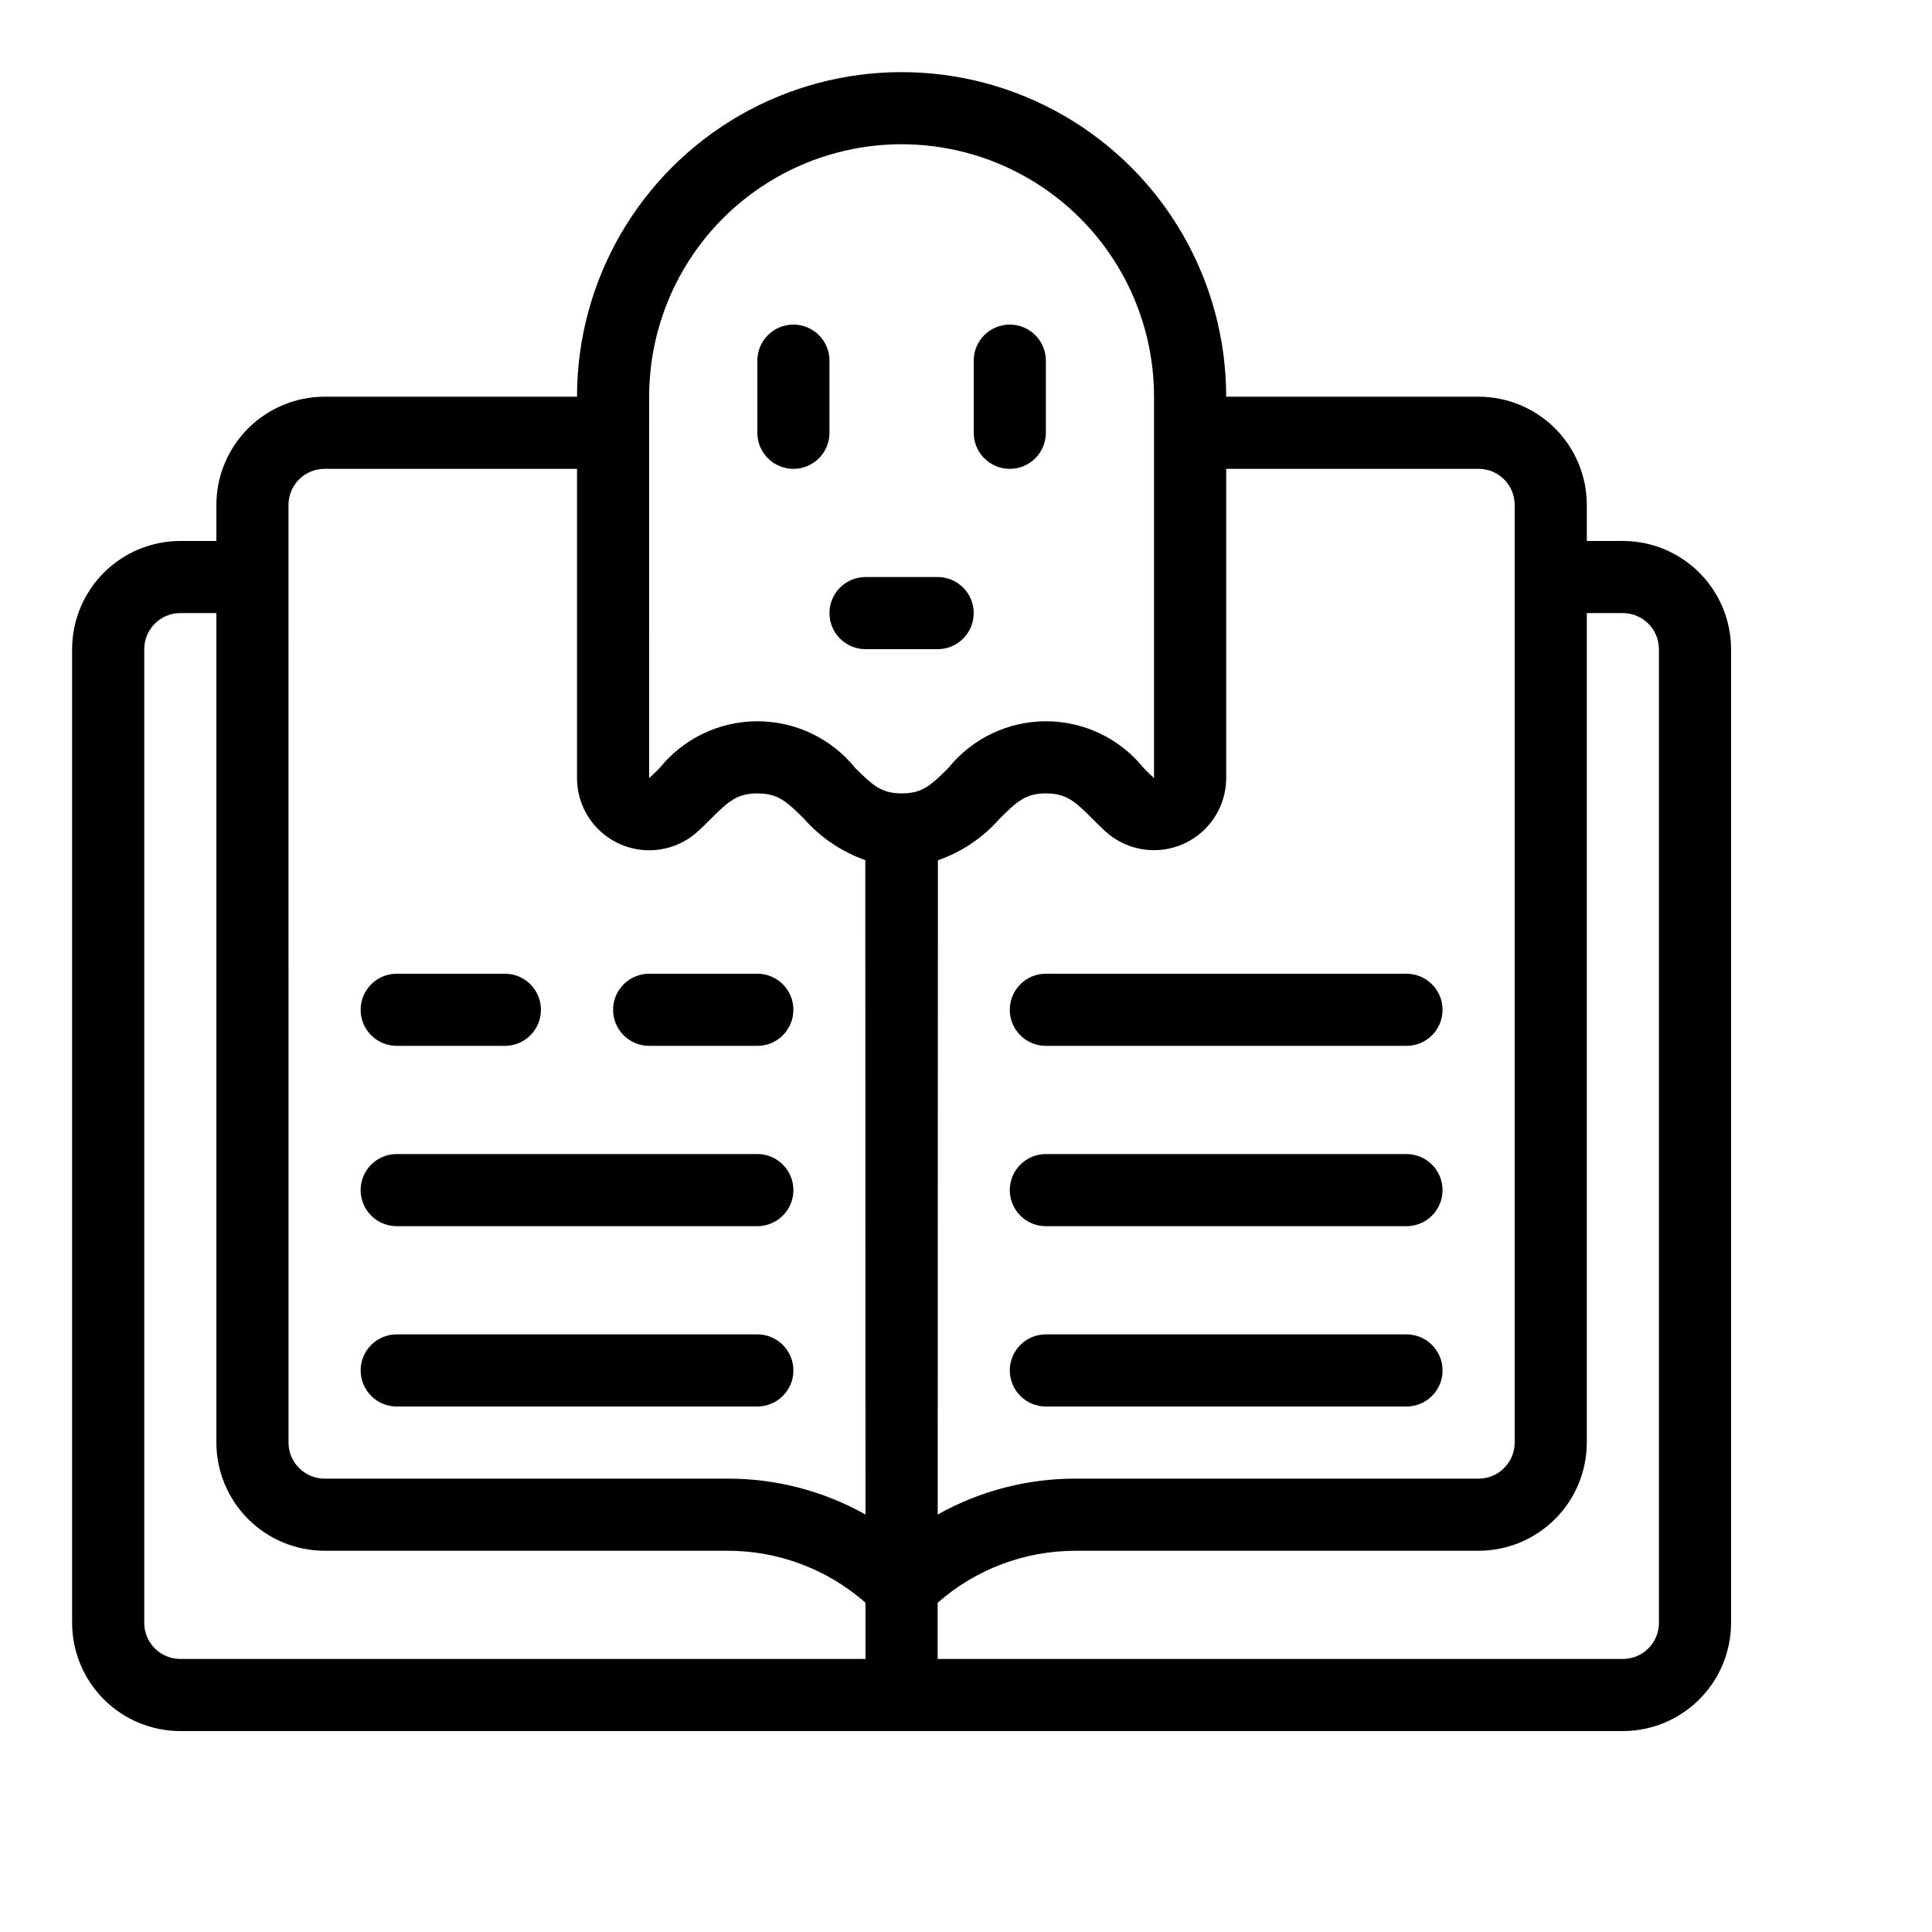 <?xml version="1.0" encoding="UTF-8"?>
<svg version="1.1" viewBox="70 0 600 600" xmlns="http://www.w3.org/2000/svg" xmlns:xlink="http://www.w3.org/1999/xlink">
 <defs>
  <symbol id="m" overflow="visible">
   <path d="m37.516-2.25c-1.93 1.012-3.945 1.773-6.047 2.281-2.094 0.508-4.281 0.766-6.562 0.766-6.793 0-12.18-1.898-16.156-5.703-3.969-3.801-5.953-8.957-5.953-15.469 0-6.519 1.984-11.68 5.953-15.484 3.977-3.801 9.363-5.703 16.156-5.703 2.281 0 4.469 0.258 6.562 0.766 2.102 0.512 4.117 1.266 6.047 2.266v8.453c-1.949-1.332-3.871-2.305-5.766-2.922-1.898-0.625-3.891-0.938-5.984-0.938-3.762 0-6.719 1.203-8.875 3.609-2.148 2.406-3.219 5.727-3.219 9.953 0 4.211 1.07 7.516 3.219 9.922 2.156 2.406 5.113 3.609 8.875 3.609 2.094 0 4.086-0.305 5.984-0.922 1.895-0.625 3.816-1.598 5.766-2.922z"/>
  </symbol>
  <symbol id="h" overflow="visible">
   <path d="m27.453-22.281c-0.855-0.406-1.711-0.703-2.562-0.891-0.844-0.195-1.695-0.297-2.547-0.297-2.523 0-4.461 0.809-5.812 2.422-1.355 1.617-2.031 3.93-2.031 6.938v14.109h-9.797v-30.625h9.797v5.031c1.25-2.008 2.691-3.473 4.328-4.391 1.633-0.914 3.586-1.375 5.859-1.375 0.332 0 0.688 0.016 1.062 0.047 0.383 0.023 0.941 0.078 1.672 0.172z"/>
  </symbol>
  <symbol id="b" overflow="visible">
   <path d="m35.281-15.391v2.781h-22.891c0.238 2.305 1.066 4.027 2.484 5.172 1.426 1.148 3.414 1.719 5.969 1.719 2.051 0 4.156-0.301 6.312-0.906 2.164-0.613 4.391-1.539 6.672-2.781v7.547c-2.312 0.875-4.633 1.539-6.953 1.984-2.312 0.445-4.625 0.672-6.938 0.672-5.543 0-9.852-1.406-12.922-4.219-3.074-2.82-4.609-6.773-4.609-11.859 0-5 1.504-8.926 4.516-11.781 3.019-2.863 7.176-4.297 12.469-4.297 4.812 0 8.66 1.449 11.547 4.344 2.894 2.898 4.344 6.773 4.344 11.625zm-10.062-3.266c0-1.852-0.547-3.348-1.641-4.484-1.086-1.145-2.5-1.719-4.25-1.719-1.898 0-3.438 0.539-4.625 1.609-1.18 1.062-1.914 2.594-2.203 4.594z"/>
  </symbol>
  <symbol id="a" overflow="visible">
   <path d="m18.438-13.781c-2.043 0-3.578 0.352-4.609 1.047-1.031 0.688-1.547 1.703-1.547 3.047 0 1.242 0.41 2.215 1.234 2.922 0.832 0.699 1.988 1.047 3.469 1.047 1.844 0 3.391-0.66 4.641-1.984 1.258-1.32 1.891-2.973 1.891-4.953v-1.125zm14.953-3.688v17.469h-9.875v-4.547c-1.312 1.867-2.793 3.227-4.438 4.078-1.637 0.844-3.633 1.266-5.984 1.266-3.168 0-5.742-0.926-7.719-2.781-1.98-1.852-2.969-4.254-2.969-7.203 0-3.594 1.234-6.227 3.703-7.906 2.469-1.676 6.348-2.516 11.641-2.516h5.766v-0.766c0-1.551-0.609-2.688-1.828-3.406s-3.125-1.078-5.719-1.078c-2.094 0-4.047 0.215-5.859 0.641-1.805 0.418-3.477 1.043-5.016 1.875v-7.469c2.094-0.508 4.195-0.895 6.312-1.156 2.113-0.258 4.227-0.391 6.344-0.391 5.519 0 9.504 1.09 11.953 3.266 2.457 2.18 3.688 5.719 3.688 10.625z"/>
  </symbol>
  <symbol id="g" overflow="visible">
   <path d="m15.391-39.328v8.703h10.094v7h-10.094v12.984c0 1.43 0.281 2.391 0.844 2.891 0.57 0.5 1.695 0.75 3.375 0.75h5.031v7h-8.391c-3.867 0-6.606-0.805-8.219-2.422-1.617-1.613-2.422-4.352-2.422-8.219v-12.984h-4.875v-7h4.875v-8.703z"/>
  </symbol>
  <symbol id="f" overflow="visible">
   <path d="m25.547-26.141v-16.406h9.844v42.547h-9.844v-4.438c-1.355 1.812-2.844 3.141-4.469 3.984-1.617 0.832-3.492 1.25-5.625 1.25-3.773 0-6.871-1.5-9.297-4.5-2.43-3-3.641-6.859-3.641-11.578 0-4.727 1.211-8.586 3.641-11.578 2.426-3 5.523-4.5 9.297-4.5 2.113 0 3.984 0.422 5.609 1.266 1.633 0.844 3.129 2.164 4.484 3.953zm-6.453 19.828c2.094 0 3.691-0.766 4.797-2.297 1.102-1.531 1.656-3.754 1.656-6.672 0-2.914-0.555-5.141-1.656-6.672-1.105-1.531-2.703-2.297-4.797-2.297-2.086 0-3.68 0.766-4.781 2.297-1.105 1.531-1.656 3.758-1.656 6.672 0 2.918 0.551 5.141 1.656 6.672 1.102 1.531 2.695 2.297 4.781 2.297z"/>
  </symbol>
  <symbol id="e" overflow="visible">
   <path d="m21-6.312c2.094 0 3.691-0.766 4.797-2.297 1.102-1.531 1.656-3.754 1.656-6.672 0-2.914-0.555-5.141-1.656-6.672-1.105-1.531-2.703-2.297-4.797-2.297s-3.703 0.773-4.828 2.312c-1.117 1.531-1.672 3.75-1.672 6.656 0 2.898 0.555 5.117 1.672 6.656 1.125 1.543 2.734 2.312 4.828 2.312zm-6.5-19.828c1.344-1.789 2.832-3.109 4.469-3.953 1.645-0.844 3.535-1.266 5.672-1.266 3.769 0 6.867 1.5 9.297 4.5 2.426 2.992 3.641 6.852 3.641 11.578 0 4.719-1.215 8.578-3.641 11.578-2.43 3-5.527 4.5-9.297 4.5-2.137 0-4.027-0.422-5.672-1.266-1.637-0.852-3.125-2.176-4.469-3.969v4.438h-9.797v-42.547h9.797z"/>
  </symbol>
  <symbol id="d" overflow="visible">
   <path d="m0.688-30.625h9.781l8.234 20.781 7-20.781h9.797l-12.891 33.531c-1.293 3.406-2.805 5.785-4.531 7.141-1.719 1.363-3.992 2.047-6.812 2.047h-5.656v-6.438h3.062c1.656 0 2.859-0.266 3.609-0.797 0.758-0.523 1.352-1.465 1.781-2.828l0.266-0.859z"/>
  </symbol>
  <symbol id="c" overflow="visible">
   <path d="m3.141-40.828h34.328v6.375l-21.906 26.5h22.531v7.953h-35.578v-6.375l21.906-26.5h-21.281z"/>
  </symbol>
  <symbol id="l" overflow="visible">
   <path d="m4.375-11.922v-18.703h9.844v3.062c0 1.656-0.012 3.742-0.031 6.25-0.012 2.5-0.016 4.172-0.016 5.016 0 2.461 0.062 4.231 0.188 5.312 0.125 1.086 0.344 1.875 0.656 2.375 0.395 0.637 0.914 1.125 1.562 1.469 0.656 0.344 1.398 0.516 2.234 0.516 2.039 0 3.644-0.781 4.812-2.344 1.164-1.57 1.75-3.75 1.75-6.531v-15.125h9.797v30.625h-9.797v-4.438c-1.48 1.793-3.043 3.117-4.688 3.969-1.648 0.844-3.465 1.266-5.453 1.266-3.543 0-6.242-1.082-8.094-3.25-1.844-2.176-2.766-5.332-2.766-9.469z"/>
  </symbol>
  <symbol id="k" overflow="visible">
   <path d="m4.703-42.547h9.797v42.547h-9.797z"/>
  </symbol>
  <symbol id="j" overflow="visible">
   <path d="m24.859-42.547v6.422h-5.422c-1.387 0-2.356 0.25-2.906 0.75-0.543 0.5-0.812 1.371-0.812 2.609v2.141h8.375v7h-8.375v23.625h-9.781v-23.625h-4.875v-7h4.875v-2.141c0-3.332 0.926-5.797 2.781-7.391 1.863-1.594 4.742-2.391 8.641-2.391z"/>
  </symbol>
  <symbol id="i" overflow="visible">
   <path d="m5.141-40.828h13.406l9.297 21.844 9.344-21.844h13.375v40.828h-9.953v-29.859l-9.406 22.016h-6.672l-9.406-22.016v29.859h-9.984z"/>
  </symbol>
 </defs>
 <g>
  <path d="m574 168h-11.199v-11.199c-0.012-8.91-3.555-17.449-9.852-23.75-6.301-6.297-14.84-9.84-23.75-9.852h-78.398c0-36.012-19.215-69.289-50.402-87.293-31.188-18.008-69.609-18.008-100.8 0-31.188 18.004-50.402 51.281-50.402 87.293h-78.398c-8.91 0.012-17.449 3.555-23.75 9.852-6.297 6.301-9.84 14.84-9.852 23.75v11.199h-11.199c-8.91 0.008-17.449 3.555-23.75 9.852-6.297 6.301-9.84 14.84-9.852 23.75v302.4c0.012 8.91 3.555 17.449 9.852 23.75 6.301 6.297 14.84 9.84 23.75 9.852h448c8.91-0.012 17.449-3.555 23.75-9.852 6.297-6.301 9.84-14.84 9.852-23.75v-302.4c-0.012-8.91-3.555-17.449-9.852-23.75-6.301-6.297-14.84-9.844-23.75-9.852zm-44.801-22.398c6.184 0.004 11.195 5.016 11.199 11.199v291.2c-0.004 6.184-5.016 11.195-11.199 11.199h-125.12c-15.012-0.035-29.777 3.805-42.867 11.148l0.066-203.18c7.371-2.566 13.957-6.992 19.109-12.855 5.492-5.484 8.18-7.914 14.461-7.914 6.289 0 8.969 2.43 14.449 7.914 1.281 1.281 2.559 2.555 3.883 3.777 4.293 3.961 9.961 6.086 15.797 5.93 5.836-0.152 11.383-2.582 15.461-6.762 4.074-4.18 6.359-9.789 6.367-15.625v-96.031zm-257.6-22.402c0-28.008 14.941-53.891 39.199-67.895 24.258-14.008 54.141-14.008 78.398 0 24.258 14.004 39.199 39.887 39.199 67.895v118.43l-0.066-0.039c-1.094-1.004-2.144-2.055-3.191-3.106-7.391-9.16-18.527-14.488-30.297-14.488s-22.906 5.324-30.297 14.48c-5.492 5.492-8.18 7.918-14.469 7.918-6.309 0-9-2.43-14.504-7.926v0.004c-7.41-9.156-18.562-14.477-30.344-14.477s-22.93 5.324-30.34 14.48c-1.051 1.062-2.109 2.121-3.293 3.176zm-112 33.602c0.004-6.184 5.016-11.195 11.199-11.199h78.398v96.059c0.004 5.832 2.285 11.438 6.356 15.617 4.07 4.184 9.609 6.609 15.445 6.773 5.832 0.16 11.496-1.961 15.793-5.91 1.355-1.234 2.648-2.519 3.938-3.816 5.5-5.496 8.203-7.926 14.516-7.926 6.301 0 9 2.43 14.492 7.918v0.004c5.133 5.812 11.672 10.219 18.988 12.797l0.066 203.23c-13.09-7.344-27.855-11.184-42.867-11.148h-125.12c-6.184-0.004-11.195-5.016-11.199-11.199zm-44.801 347.2v-302.4c0.004-6.184 5.016-11.195 11.199-11.203h11.199v257.6c0.012 8.91 3.555 17.449 9.852 23.75 6.301 6.297 14.84 9.84 23.75 9.852h125.12c15.781-0.023 31.027 5.715 42.875 16.141v17.457h-212.8c-6.184-0.004-11.195-5.016-11.199-11.199zm470.4 0c-0.004 6.184-5.016 11.195-11.199 11.199h-212.8v-17.457c11.848-10.426 27.094-16.164 42.875-16.141h125.12c8.91-0.012 17.449-3.555 23.75-9.852 6.297-6.301 9.84-14.84 9.852-23.75v-257.6h11.199c6.184 0.008 11.195 5.019 11.199 11.203zm-212.8-369.6v-22.398c0-6.188 5.016-11.199 11.203-11.199 6.184 0 11.199 5.012 11.199 11.199v22.398c0 6.188-5.016 11.203-11.199 11.203-6.188 0-11.203-5.016-11.203-11.203zm-67.199 0v-22.398c0-6.188 5.016-11.199 11.199-11.199 6.188 0 11.203 5.012 11.203 11.199v22.398c0 6.188-5.016 11.203-11.203 11.203-6.184 0-11.199-5.016-11.199-11.203zm22.398 56h0.004c-0.004-2.969 1.176-5.816 3.277-7.918 2.102-2.102 4.949-3.281 7.922-3.281h22.398c6.188 0 11.199 5.016 11.199 11.199 0 6.188-5.012 11.203-11.199 11.203h-22.398c-2.973 0-5.82-1.18-7.922-3.281-2.102-2.102-3.281-4.949-3.277-7.922zm67.199 112h112c6.184 0 11.199 5.016 11.199 11.203 0 6.184-5.016 11.199-11.199 11.199h-112c-6.188 0-11.199-5.016-11.199-11.199 0-6.188 5.012-11.203 11.199-11.203zm123.2 67.199 0.004 0.004c0 2.969-1.18 5.816-3.281 7.918-2.098 2.102-4.949 3.281-7.918 3.281h-112c-6.188 0-11.199-5.016-11.199-11.199 0-6.188 5.012-11.203 11.199-11.203h112c2.969 0 5.82 1.18 7.918 3.281 2.102 2.102 3.281 4.949 3.281 7.922zm0 56 0.004 0.004c0 2.969-1.18 5.816-3.281 7.918-2.098 2.102-4.949 3.281-7.918 3.281h-112c-6.188 0-11.199-5.016-11.199-11.199 0-6.188 5.012-11.203 11.199-11.203h112c2.969 0 5.82 1.18 7.918 3.281 2.102 2.102 3.281 4.949 3.281 7.922zm-257.6-112c0-2.973 1.18-5.82 3.281-7.922 2.102-2.102 4.949-3.281 7.922-3.281h33.602-0.004c6.188 0 11.199 5.016 11.199 11.203 0 6.184-5.012 11.199-11.199 11.199h-33.598c-2.973 0-5.82-1.18-7.922-3.281-2.102-2.102-3.281-4.949-3.281-7.918zm-78.398 0c0-2.973 1.18-5.82 3.281-7.922 2.098-2.102 4.949-3.281 7.918-3.281h33.602c6.184 0 11.199 5.016 11.199 11.203 0 6.184-5.016 11.199-11.199 11.199h-33.602c-2.969 0-5.82-1.18-7.918-3.281-2.102-2.102-3.281-4.949-3.281-7.918zm0 56c0-2.973 1.18-5.82 3.281-7.922 2.098-2.102 4.949-3.281 7.918-3.281h112c6.188 0 11.199 5.016 11.199 11.203 0 6.184-5.012 11.199-11.199 11.199h-112c-2.969 0-5.82-1.18-7.918-3.281-2.102-2.102-3.281-4.949-3.281-7.918zm0 56c0-2.973 1.18-5.82 3.281-7.922 2.098-2.102 4.949-3.281 7.918-3.281h112c6.188 0 11.199 5.016 11.199 11.203 0 6.184-5.012 11.199-11.199 11.199h-112c-2.969 0-5.82-1.18-7.918-3.281-2.102-2.102-3.281-4.949-3.281-7.918z"/>
 </g>
</svg>
